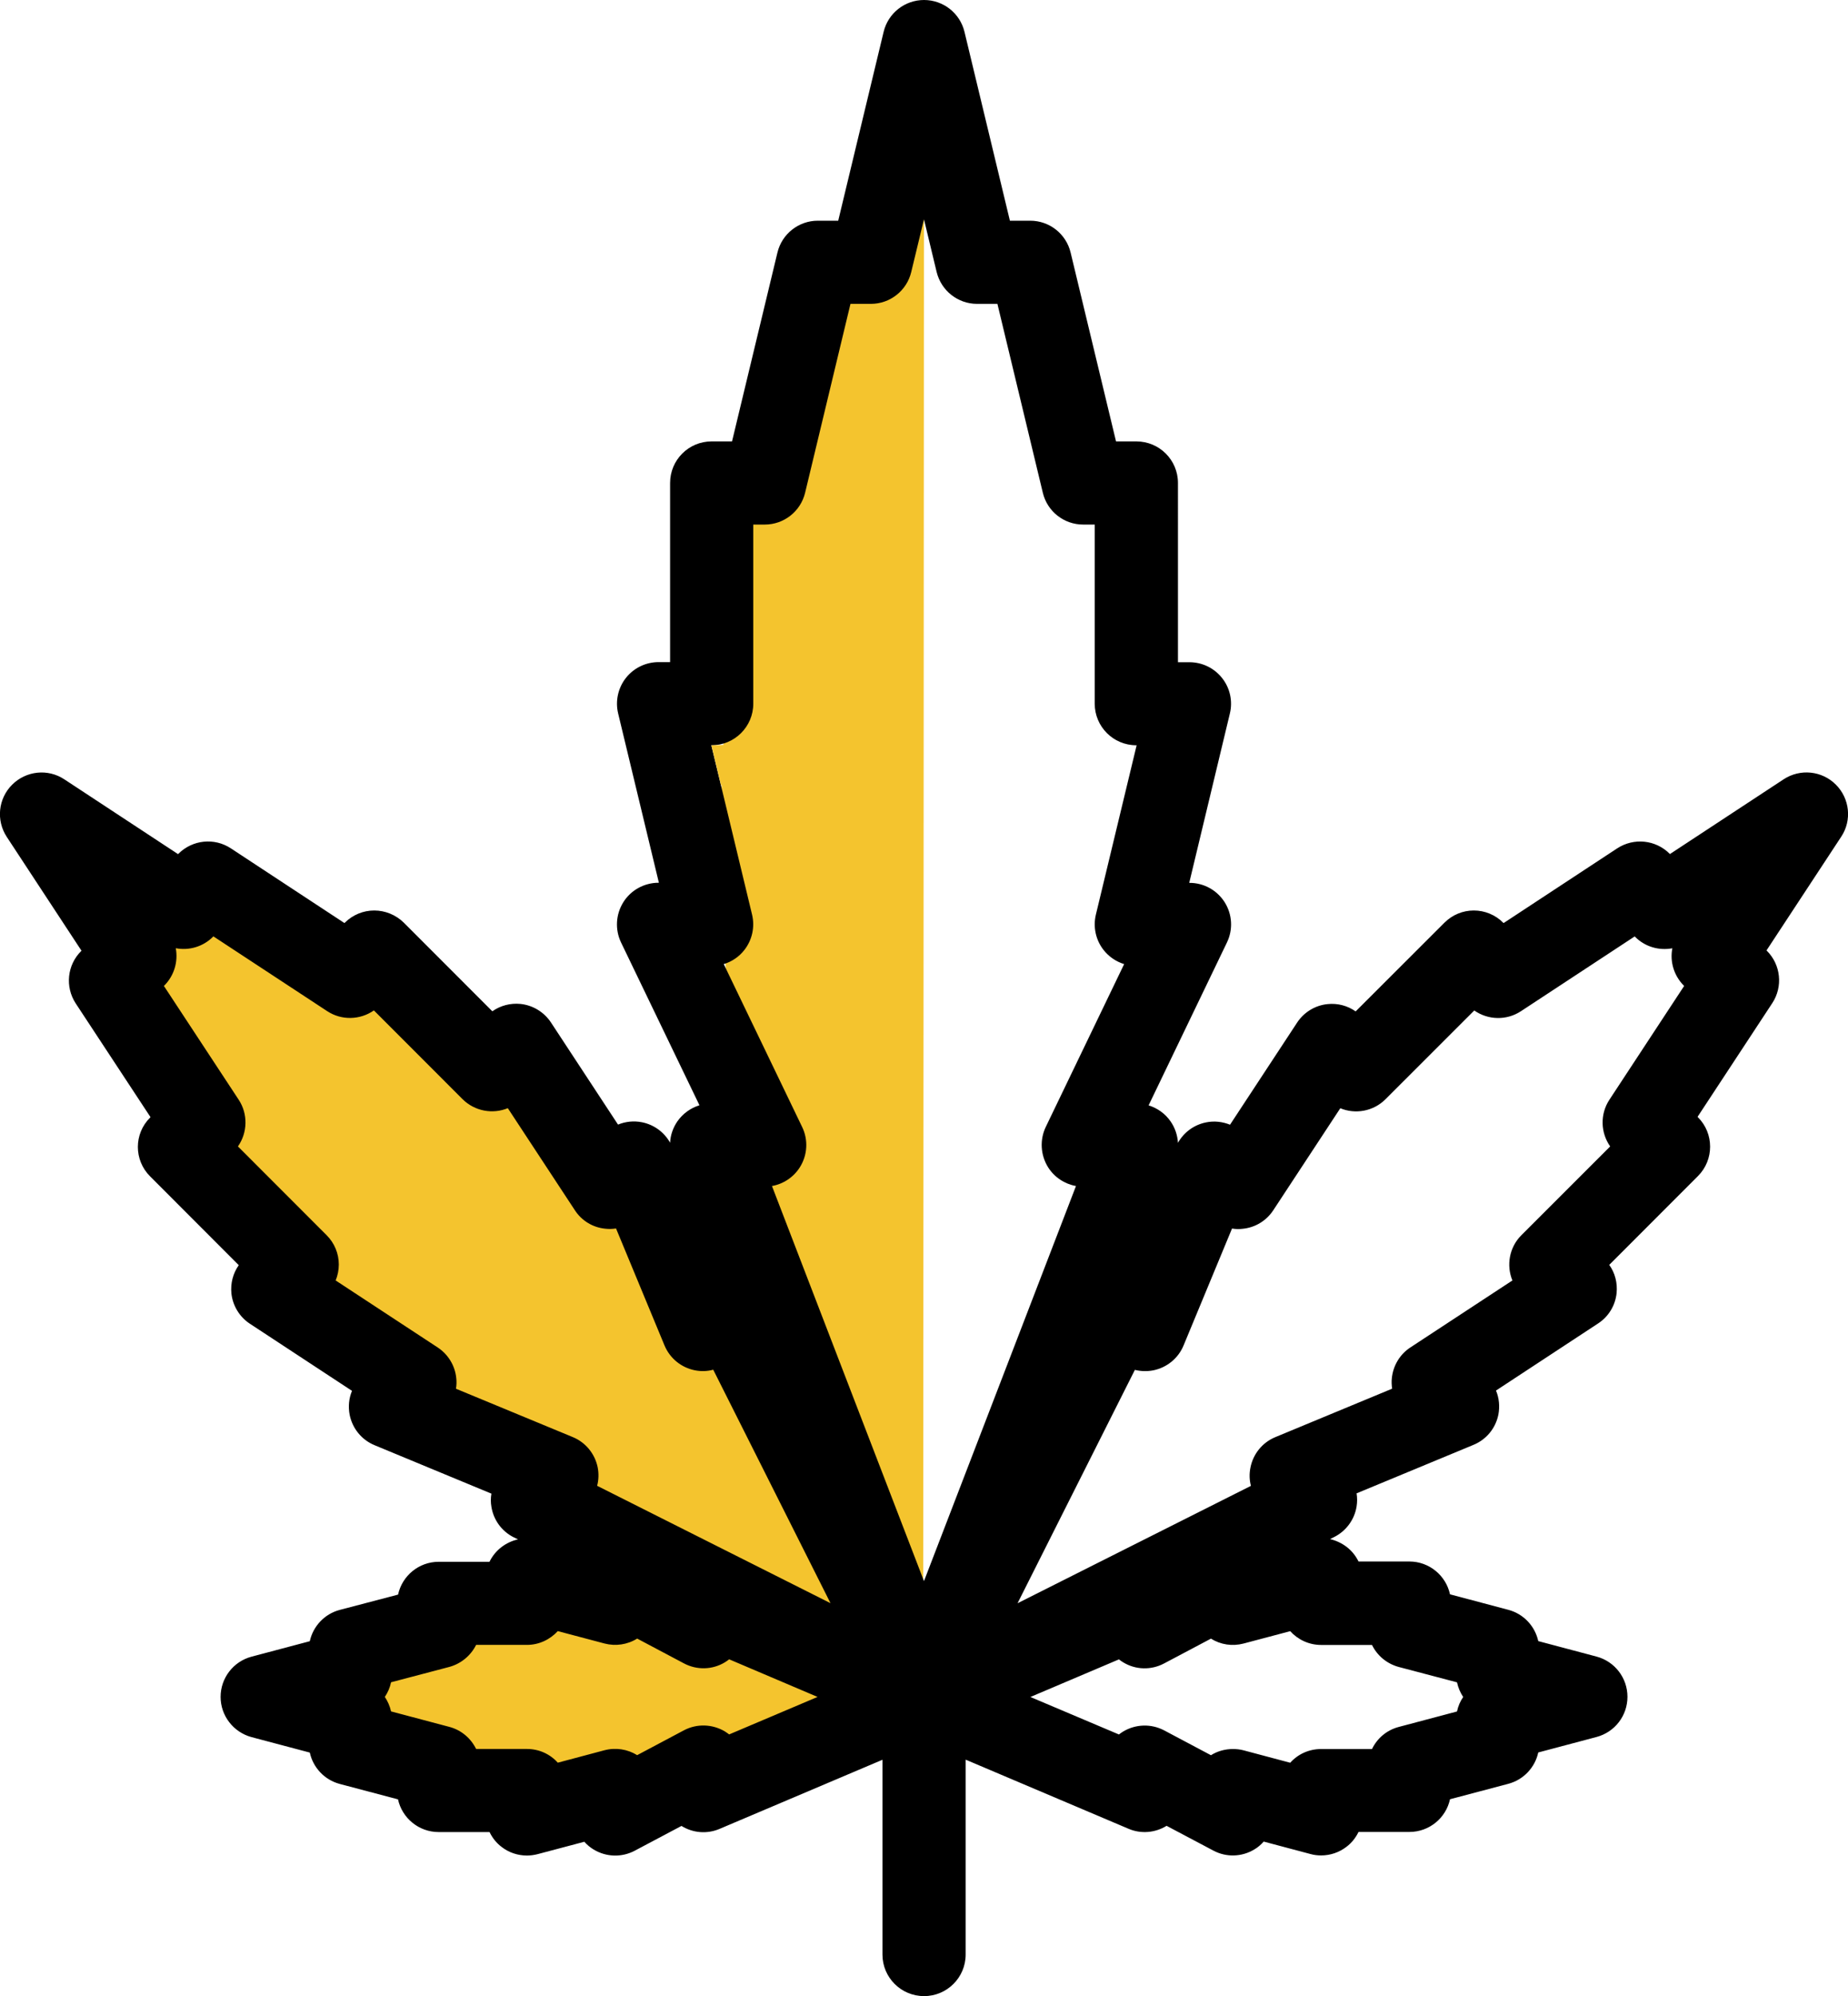 <?xml version="1.0" encoding="utf-8"?>
<!-- Generator: Adobe Illustrator 16.0.0, SVG Export Plug-In . SVG Version: 6.00 Build 0)  -->
<!DOCTYPE svg PUBLIC "-//W3C//DTD SVG 1.1//EN" "http://www.w3.org/Graphics/SVG/1.1/DTD/svg11.dtd">
<svg version="1.1" id="Layer_1" xmlns="http://www.w3.org/2000/svg" xmlns:xlink="http://www.w3.org/1999/xlink" x="0px" y="0px"
	 width="31.657px" height="34.177px" viewBox="0 0 31.657 34.177" enable-background="new 0 0 31.657 34.177" xml:space="preserve">
<g>
	<path fill="#F4C42E" d="M15.295,29.238c0,0-5.073,3.471-10.013-0.066C5.282,29.171,9.687,24.632,15.295,29.238"/>
	<path fill="#F4C42E" d="M1.143,14.685c0,0,9.546,0.133,14.152,14.019C15.295,28.704,4.079,24.765,1.143,14.685"/>
	<path fill="#F4C42E" d="M15.814,29.437l0.015-28.175C15.829,1.262,8.01,11.831,15.814,29.437"/>
	<path d="M31.449,13.435c-0.238-0.239-0.612-0.277-0.895-0.091l-1.948,1.28L28.6,14.617c-0.239-0.238-0.611-0.276-0.895-0.092
		l-1.947,1.28l-0.008-0.006c-0.133-0.134-0.315-0.209-0.503-0.209c-0.189,0-0.369,0.075-0.503,0.209l-1.521,1.519
		c-0.139-0.098-0.31-0.143-0.481-0.125c-0.213,0.021-0.405,0.139-0.522,0.317l-1.149,1.748c-0.129-0.052-0.271-0.068-0.409-0.04
		c-0.207,0.041-0.382,0.17-0.483,0.35c-0.008-0.128-0.049-0.254-0.124-0.363c-0.092-0.135-0.227-0.231-0.379-0.278l1.342-2.789
		c0.107-0.222,0.092-0.48-0.038-0.688c-0.131-0.207-0.357-0.333-0.603-0.333h-0.005l0.696-2.899
		c0.052-0.212,0.003-0.437-0.133-0.608c-0.135-0.171-0.341-0.271-0.559-0.271h-0.197V8.27c0-0.394-0.319-0.712-0.713-0.712h-0.348
		L18.34,4.324c-0.077-0.32-0.363-0.545-0.692-0.545H17.3l-0.778-3.234C16.445,0.225,16.158,0,15.829,0s-0.615,0.225-0.692,0.545
		l-0.778,3.234H14.01c-0.328,0-0.615,0.225-0.692,0.545L12.54,7.558h-0.35c-0.393,0-0.711,0.318-0.711,0.712v3.067h-0.196
		c-0.22,0-0.426,0.1-0.561,0.271c-0.135,0.172-0.184,0.396-0.133,0.608l0.698,2.899h-0.005c-0.245,0-0.475,0.126-0.604,0.333
		c-0.13,0.208-0.145,0.467-0.04,0.688l1.344,2.789c-0.152,0.047-0.286,0.144-0.379,0.277c-0.075,0.11-0.118,0.236-0.124,0.364
		c-0.101-0.18-0.276-0.309-0.482-0.35c-0.141-0.028-0.283-0.012-0.41,0.04l-1.149-1.749c-0.118-0.178-0.31-0.295-0.522-0.317
		c-0.172-0.017-0.343,0.028-0.482,0.126l-1.519-1.52C6.781,15.666,6.6,15.59,6.411,15.59c-0.189,0-0.369,0.075-0.503,0.208
		L5.9,15.805l-1.947-1.28c-0.282-0.185-0.655-0.146-0.895,0.092l-0.008,0.008l-1.947-1.28c-0.281-0.187-0.655-0.148-0.895,0.091
		s-0.277,0.612-0.092,0.894l1.28,1.949l-0.007,0.007c-0.239,0.238-0.277,0.612-0.092,0.895l1.281,1.947l-0.007,0.009
		c-0.279,0.276-0.279,0.727,0,1.005l1.519,1.521c-0.098,0.139-0.143,0.31-0.126,0.482c0.022,0.212,0.139,0.404,0.317,0.521
		l1.749,1.149c-0.054,0.129-0.067,0.272-0.04,0.411c0.047,0.234,0.206,0.428,0.425,0.519l2.003,0.83
		c-0.013,0.074-0.013,0.149,0,0.225c0.036,0.226,0.178,0.421,0.383,0.523l0.073,0.035c-0.102,0.023-0.198,0.067-0.283,0.132
		c-0.089,0.068-0.158,0.154-0.206,0.252H7.516c-0.342,0-0.627,0.24-0.697,0.562L5.82,27.566c-0.262,0.069-0.457,0.28-0.513,0.536
		l-0.999,0.265c-0.311,0.083-0.529,0.365-0.529,0.689c0,0.322,0.219,0.604,0.529,0.688l0.999,0.265
		c0.056,0.257,0.251,0.467,0.513,0.537l0.998,0.264c0.07,0.32,0.355,0.56,0.697,0.56h0.871c0.048,0.099,0.117,0.187,0.206,0.254
		c0.125,0.098,0.279,0.148,0.434,0.148c0.061,0,0.122-0.008,0.184-0.024l0.8-0.212c0.045,0.052,0.101,0.098,0.161,0.134
		c0.215,0.129,0.479,0.137,0.701,0.02l0.802-0.425c0.196,0.122,0.439,0.142,0.654,0.05l2.789-1.183v3.336
		c0,0.392,0.318,0.711,0.713,0.711c0.393,0,0.712-0.319,0.712-0.711V30.13l2.789,1.183c0.213,0.092,0.457,0.071,0.653-0.05
		l0.803,0.425c0.22,0.117,0.485,0.109,0.699-0.02c0.062-0.036,0.115-0.082,0.162-0.135l0.801,0.213
		c0.061,0.017,0.121,0.024,0.183,0.024c0.155,0,0.308-0.051,0.434-0.148c0.089-0.067,0.158-0.155,0.206-0.254h0.871
		c0.341,0,0.627-0.239,0.696-0.56l0.998-0.264c0.263-0.07,0.458-0.28,0.514-0.537l0.998-0.265c0.313-0.083,0.53-0.365,0.53-0.688
		c0-0.324-0.218-0.606-0.53-0.689l-0.998-0.265c-0.056-0.256-0.251-0.467-0.514-0.536l-0.998-0.265
		c-0.069-0.321-0.355-0.562-0.696-0.562h-0.871c-0.048-0.098-0.117-0.184-0.206-0.252c-0.085-0.064-0.182-0.108-0.282-0.132
		l0.071-0.035c0.205-0.103,0.348-0.298,0.384-0.523c0.012-0.075,0.012-0.15,0-0.225l2.002-0.83c0.221-0.091,0.38-0.284,0.427-0.519
		c0.026-0.139,0.013-0.282-0.041-0.411l1.749-1.149c0.179-0.116,0.296-0.309,0.317-0.521c0.017-0.173-0.027-0.344-0.126-0.482
		l1.52-1.521c0.277-0.277,0.277-0.729,0-1.006l-0.007-0.008l1.28-1.947c0.185-0.282,0.147-0.656-0.092-0.895l-0.007-0.007
		l1.281-1.949C31.726,14.047,31.688,13.674,31.449,13.435 M12.19,12.761c0.395,0,0.714-0.319,0.714-0.712V8.982h0.196
		c0.329,0,0.615-0.225,0.692-0.545l0.777-3.234h0.35c0.328,0,0.615-0.226,0.691-0.546l0.218-0.902l0.217,0.902
		c0.078,0.32,0.363,0.546,0.692,0.546h0.349l0.778,3.234c0.076,0.32,0.362,0.545,0.691,0.545h0.198v3.067
		c0,0.393,0.318,0.712,0.711,0.712h0.007l-0.698,2.899c-0.051,0.214-0.002,0.437,0.133,0.608c0.091,0.115,0.214,0.198,0.351,0.24
		l-1.343,2.789c-0.105,0.22-0.09,0.48,0.039,0.688c0.107,0.172,0.284,0.288,0.479,0.323l-2.604,6.765l-2.604-6.765
		c0.196-0.035,0.371-0.151,0.479-0.323c0.13-0.207,0.145-0.468,0.038-0.688l-1.343-2.789c0.139-0.042,0.262-0.125,0.352-0.24
		c0.135-0.172,0.184-0.395,0.133-0.608l-0.698-2.899H12.19z M7.811,23.779c0.01-0.059,0.012-0.122,0.005-0.182
		c-0.021-0.214-0.139-0.406-0.317-0.524L5.75,21.925c0.035-0.086,0.054-0.18,0.054-0.273c0-0.187-0.075-0.369-0.209-0.502
		l-1.519-1.52c0.165-0.236,0.175-0.555,0.012-0.801l-1.281-1.948l0.008-0.006c0.171-0.173,0.238-0.412,0.196-0.639
		c0.226,0.043,0.466-0.024,0.638-0.196l0.006-0.007l1.949,1.28c0.247,0.163,0.565,0.153,0.801-0.012l1.519,1.52
		c0.21,0.208,0.518,0.26,0.775,0.154l1.149,1.748c0.117,0.18,0.309,0.296,0.522,0.316c0.062,0.007,0.123,0.005,0.183-0.004
		l0.83,2.002c0.092,0.221,0.286,0.379,0.519,0.426c0.107,0.021,0.215,0.018,0.316-0.01l2.009,3.998l-3.998-2.01
		c0.027-0.1,0.03-0.209,0.01-0.314c-0.047-0.233-0.206-0.429-0.427-0.52L7.811,23.779z M12.491,29.698
		c-0.023-0.018-0.049-0.035-0.073-0.051c-0.215-0.128-0.481-0.136-0.701-0.02l-0.802,0.426c-0.166-0.103-0.368-0.134-0.56-0.084
		l-0.8,0.213c-0.13-0.146-0.319-0.235-0.529-0.235h-0.87c-0.09-0.183-0.254-0.324-0.458-0.378l-0.999-0.265
		c-0.02-0.09-0.057-0.174-0.107-0.248c0.051-0.075,0.088-0.16,0.107-0.251l0.999-0.263c0.203-0.056,0.368-0.196,0.458-0.377h0.87
		c0.21,0,0.398-0.093,0.529-0.236l0.8,0.212c0.19,0.05,0.394,0.02,0.56-0.084l0.802,0.425c0.221,0.117,0.486,0.111,0.701-0.019
		c0.024-0.016,0.05-0.032,0.073-0.051l1.514,0.644L12.491,29.698z M23.503,28.166c0.088,0.181,0.252,0.321,0.458,0.377l0.998,0.263
		c0.02,0.091,0.056,0.176,0.106,0.251c-0.051,0.074-0.087,0.158-0.106,0.248l-0.998,0.265c-0.206,0.054-0.37,0.195-0.458,0.378
		h-0.871c-0.211,0-0.4,0.089-0.53,0.235l-0.8-0.213c-0.06-0.016-0.121-0.022-0.183-0.022c-0.131,0-0.262,0.035-0.375,0.106
		l-0.803-0.426c-0.221-0.116-0.486-0.108-0.7,0.02c-0.025,0.016-0.051,0.032-0.073,0.051l-1.517-0.642l1.517-0.644
		c0.022,0.019,0.048,0.035,0.073,0.051c0.214,0.13,0.479,0.136,0.7,0.019l0.803-0.425c0.166,0.104,0.367,0.134,0.558,0.084
		l0.8-0.212c0.13,0.144,0.319,0.236,0.53,0.236H23.503z M27.583,19.63l-1.521,1.52c-0.209,0.208-0.26,0.518-0.154,0.775
		l-1.748,1.147c-0.18,0.118-0.295,0.311-0.317,0.524c-0.007,0.06-0.004,0.123,0.005,0.182l-2.002,0.83
		c-0.22,0.091-0.379,0.286-0.425,0.52c-0.022,0.105-0.019,0.215,0.008,0.314l-3.998,2.01l2.01-3.996
		c0.102,0.025,0.209,0.028,0.315,0.008c0.232-0.047,0.428-0.205,0.519-0.426l0.83-2.002c0.061,0.01,0.122,0.012,0.184,0.004
		c0.213-0.021,0.404-0.137,0.522-0.316l1.149-1.748c0.258,0.107,0.565,0.054,0.774-0.154l1.521-1.52
		c0.235,0.165,0.553,0.175,0.8,0.012l1.948-1.28l0.007,0.007c0.171,0.172,0.412,0.239,0.638,0.196
		c-0.044,0.227,0.025,0.466,0.196,0.639l0.006,0.006L27.57,18.83C27.408,19.076,27.417,19.394,27.583,19.63"/>
	<polygon fill="#F4C42E" points="13.109,13.064 12.563,12.751 12.186,12.761 12.35,13.442 13.938,13.689 12.656,13.22 	"/>
</g>
</svg>
